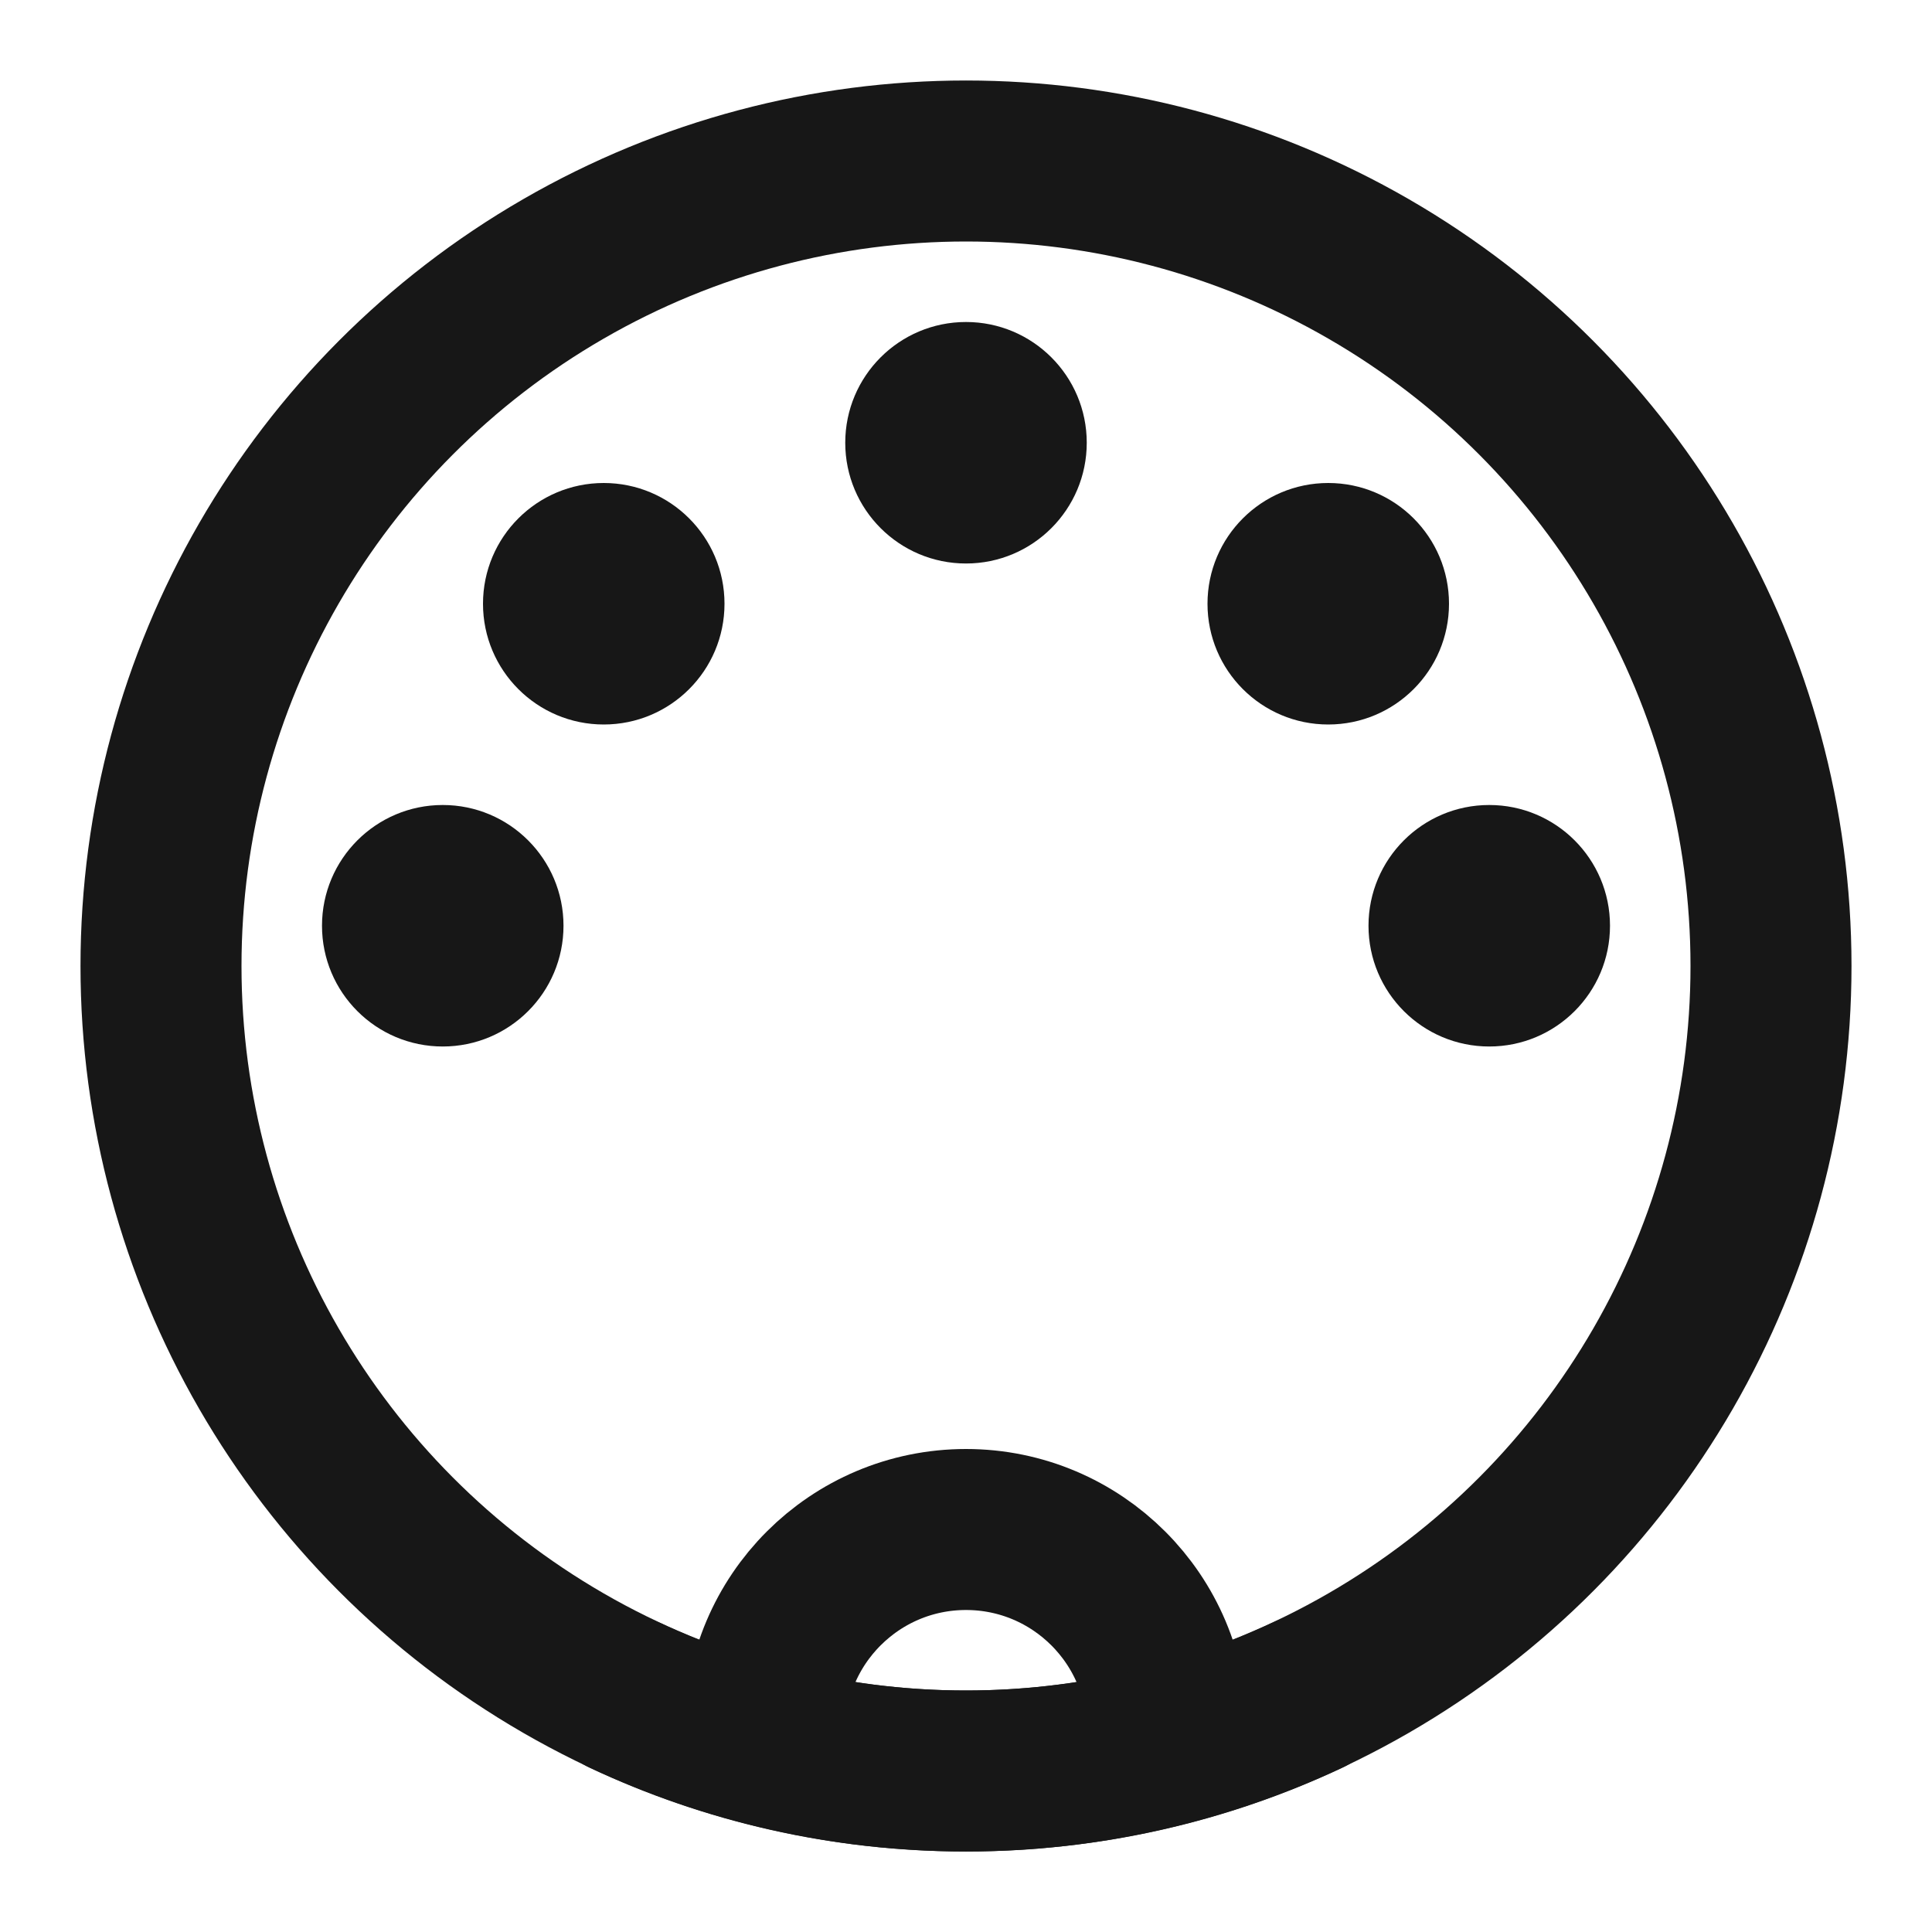 <?xml version="1.0" encoding="UTF-8"?><svg width="24" height="24" viewBox="0 0 48 48" fill="none" xmlns="http://www.w3.org/2000/svg"><circle cx="24" cy="24" r="20" fill="none" stroke="#171717" stroke-width="4" stroke-linecap="round" stroke-linejoin="round"/><path d="M29 43C29 40.239 26.761 38 24 38C21.239 38 19 40.239 19 43" stroke="#171717" stroke-width="4" stroke-linecap="round" stroke-linejoin="round"/><path d="M15.5 42.109C18.08 43.322 20.961 44 24 44C27.039 44 29.92 43.322 32.5 42.109" stroke="#171717" stroke-width="4" stroke-linecap="round" stroke-linejoin="round"/><circle cx="15" cy="15" r="3" fill="#171717"/><circle cx="11" cy="23" r="3" fill="#171717"/><circle cx="24" cy="11" r="3" fill="#171717"/><circle cx="33" cy="15" r="3" fill="#171717"/><circle cx="37" cy="23" r="3" fill="#171717"/></svg>